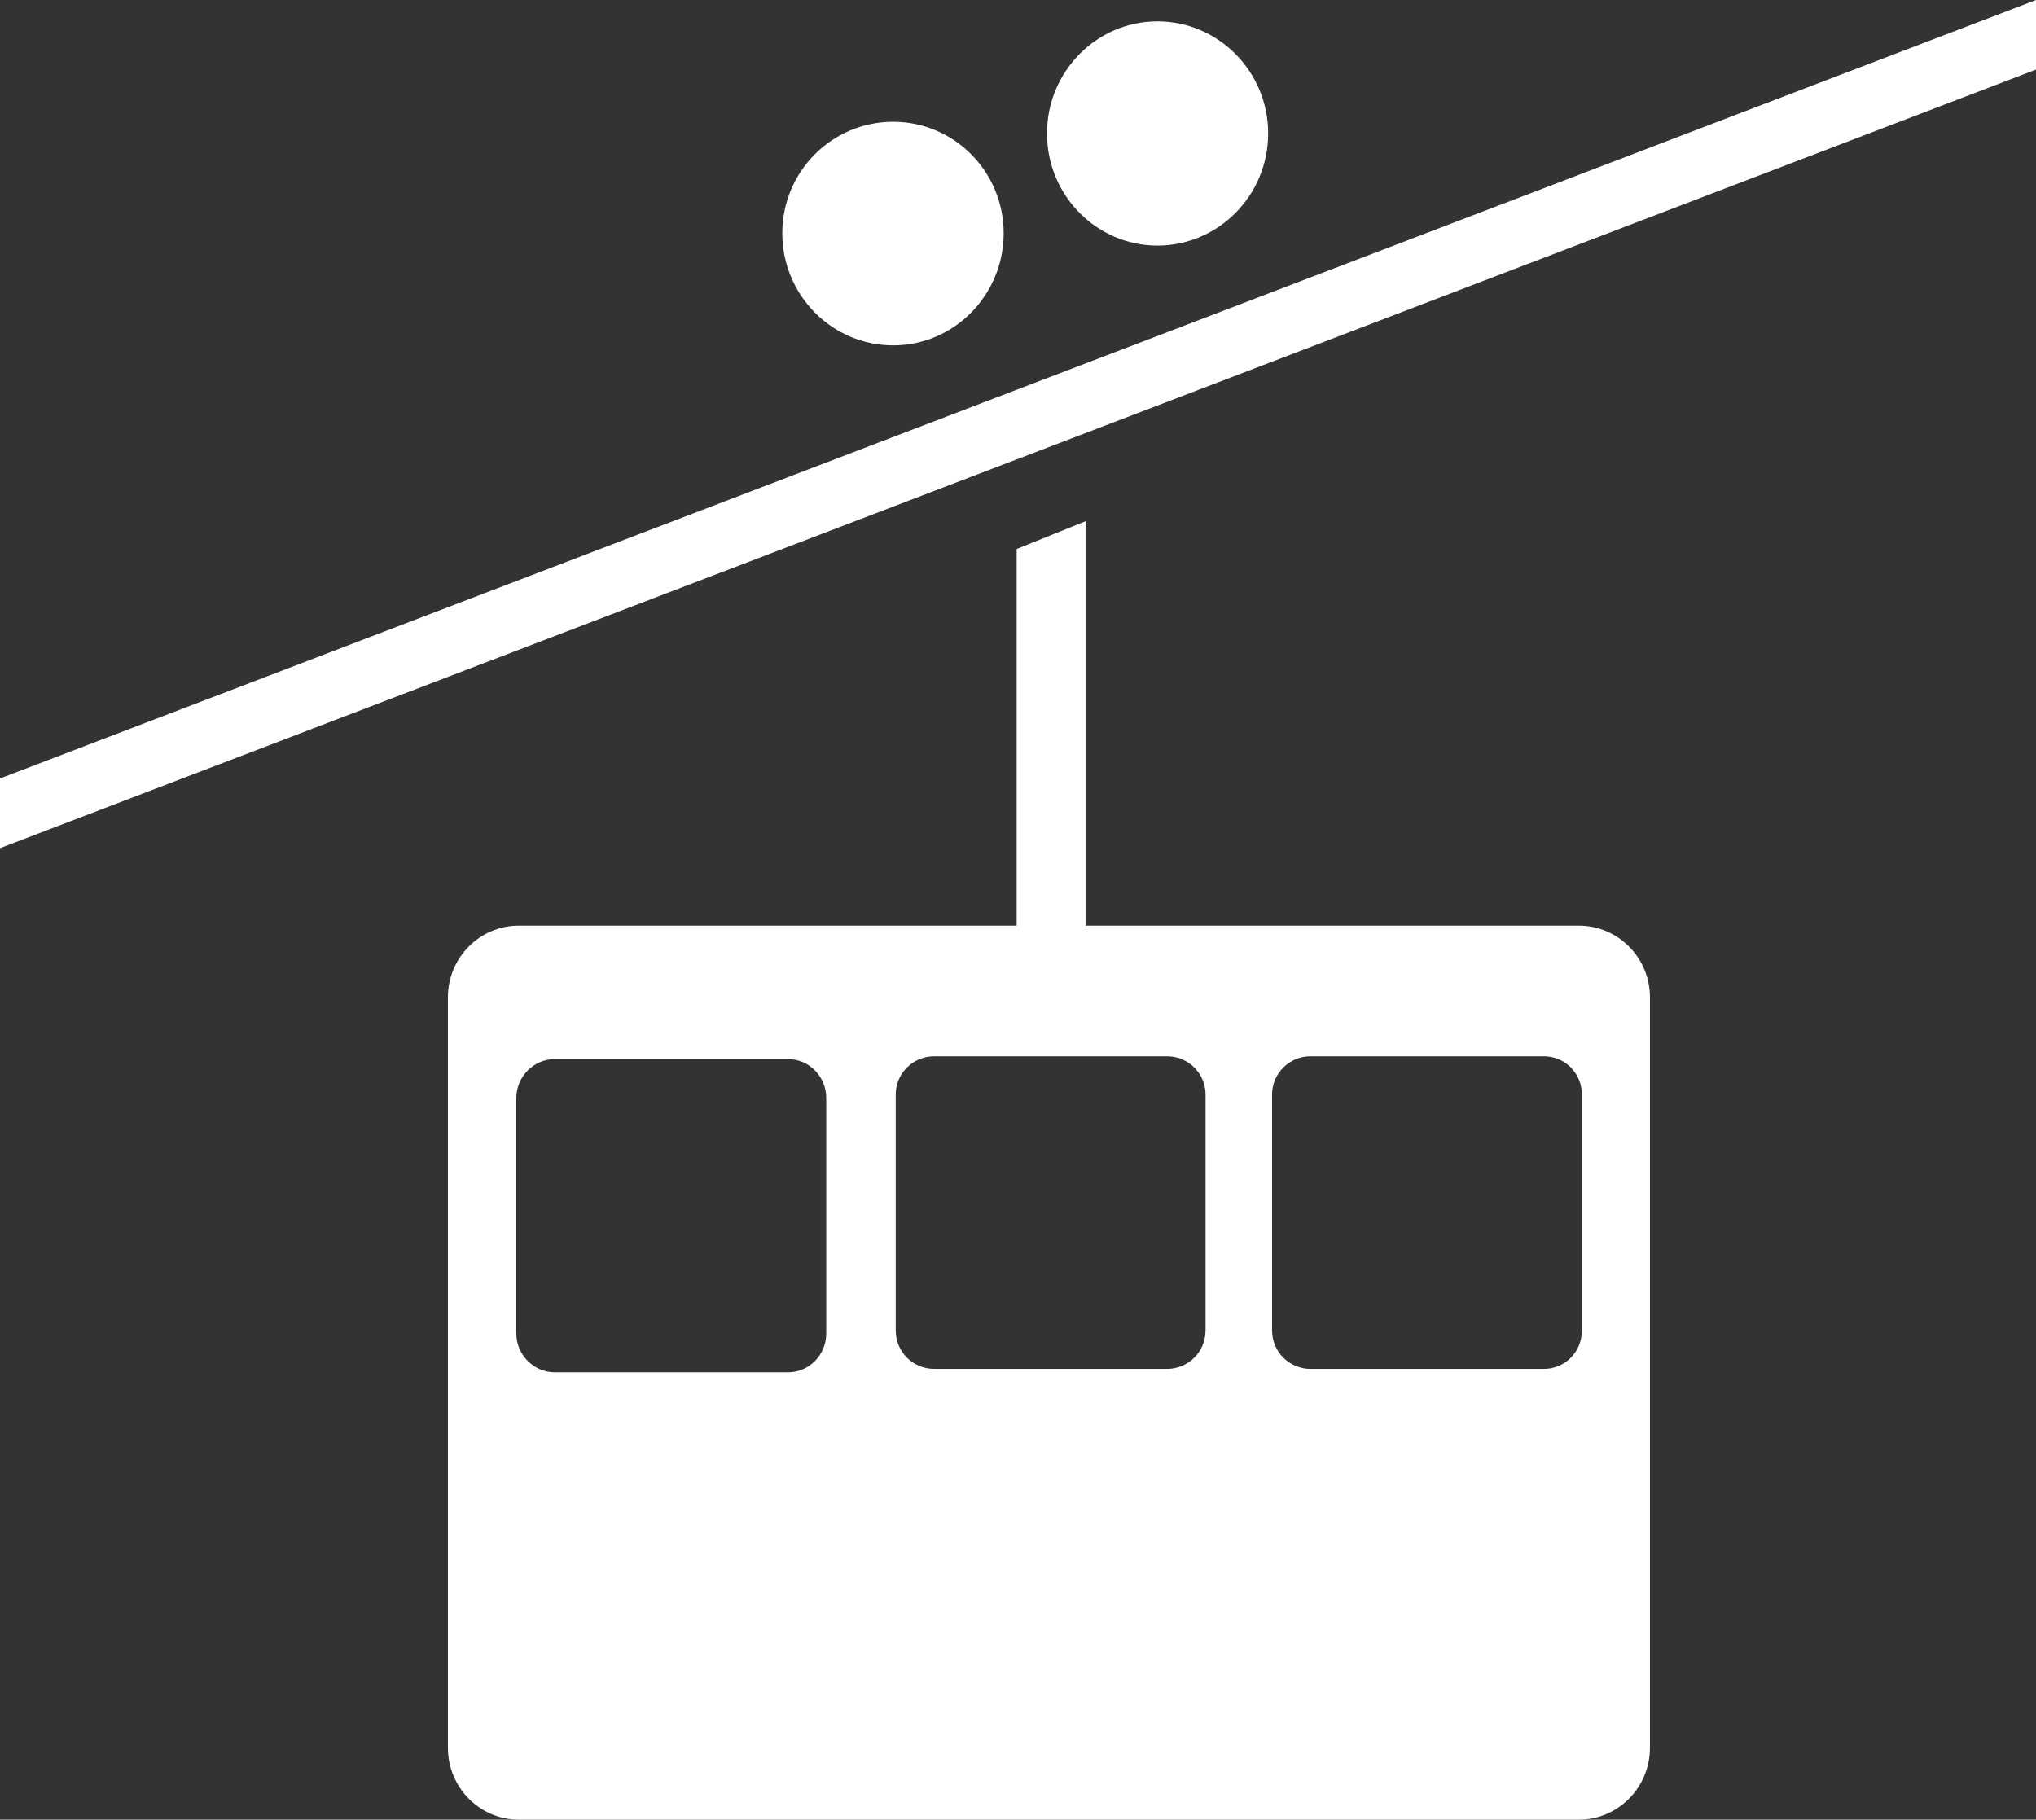 <?xml version="1.0" encoding="utf-8"?><!DOCTYPE svg PUBLIC "-//W3C//DTD SVG 1.0//EN" "http://www.w3.org/TR/2001/REC-SVG-20010904/DTD/svg10.dtd"><svg version="1.0" xmlns="http://www.w3.org/2000/svg" xmlns:xlink="http://www.w3.org/1999/xlink" x="0px" y="0px" viewBox="0 0 100 89.383" enable-background="new 0 0 100 89.383" xml:space="preserve"><rect x="0" y="0" width="100" height="89.383" fill="#333333" stroke="none"/><polygon style="fill:white" points="100,3.417 100,0 0,38.239 0,41.663 "></polygon><path style="fill:white" d="M43.871,16.965c2.986,0,5.425-2.467,5.425-5.507c0-3.034-2.439-5.476-5.425-5.476c-3.009,0-5.448,2.442-5.448,5.476
	C38.424,14.498,40.864,16.965,43.871,16.965z"></path><path style="fill:white" d="M77.553,45.469H53.319V25.603l-3.385,1.364v18.502H25.477c-1.915,0-3.477,1.576-3.477,3.516V85.86
	c0,1.939,1.562,3.523,3.477,3.523h52.077c1.916,0,3.484-1.584,3.484-3.523V48.984C81.038,47.045,79.469,45.469,77.553,45.469z
	 M40.583,65.495c0,1.052-0.832,1.916-1.871,1.916H27.249c-1.038,0-1.891-0.864-1.891-1.916V53.94c0-1.051,0.854-1.915,1.891-1.915
	h11.462c1.038,0,1.871,0.864,1.871,1.915V65.495z M59.211,65.351c0,1.057-0.848,1.892-1.893,1.892H45.887
	c-1.047,0-1.893-0.835-1.893-1.892v-11.58c0-1.049,0.846-1.884,1.893-1.884h11.432c1.045,0,1.893,0.835,1.893,1.884V65.351z
	 M77.696,65.351c0,1.057-0.825,1.892-1.872,1.892H64.371c-1.038,0-1.893-0.835-1.893-1.892v-11.58c0-1.049,0.854-1.884,1.893-1.884
	h11.453c1.047,0,1.872,0.835,1.872,1.884V65.351z"></path><path style="fill:white" d="M56.848,12.063c3,0,5.439-2.467,5.439-5.507s-2.439-5.507-5.439-5.507c-2.985,0-5.424,2.467-5.424,5.507
	S53.863,12.063,56.848,12.063z"></path></svg>